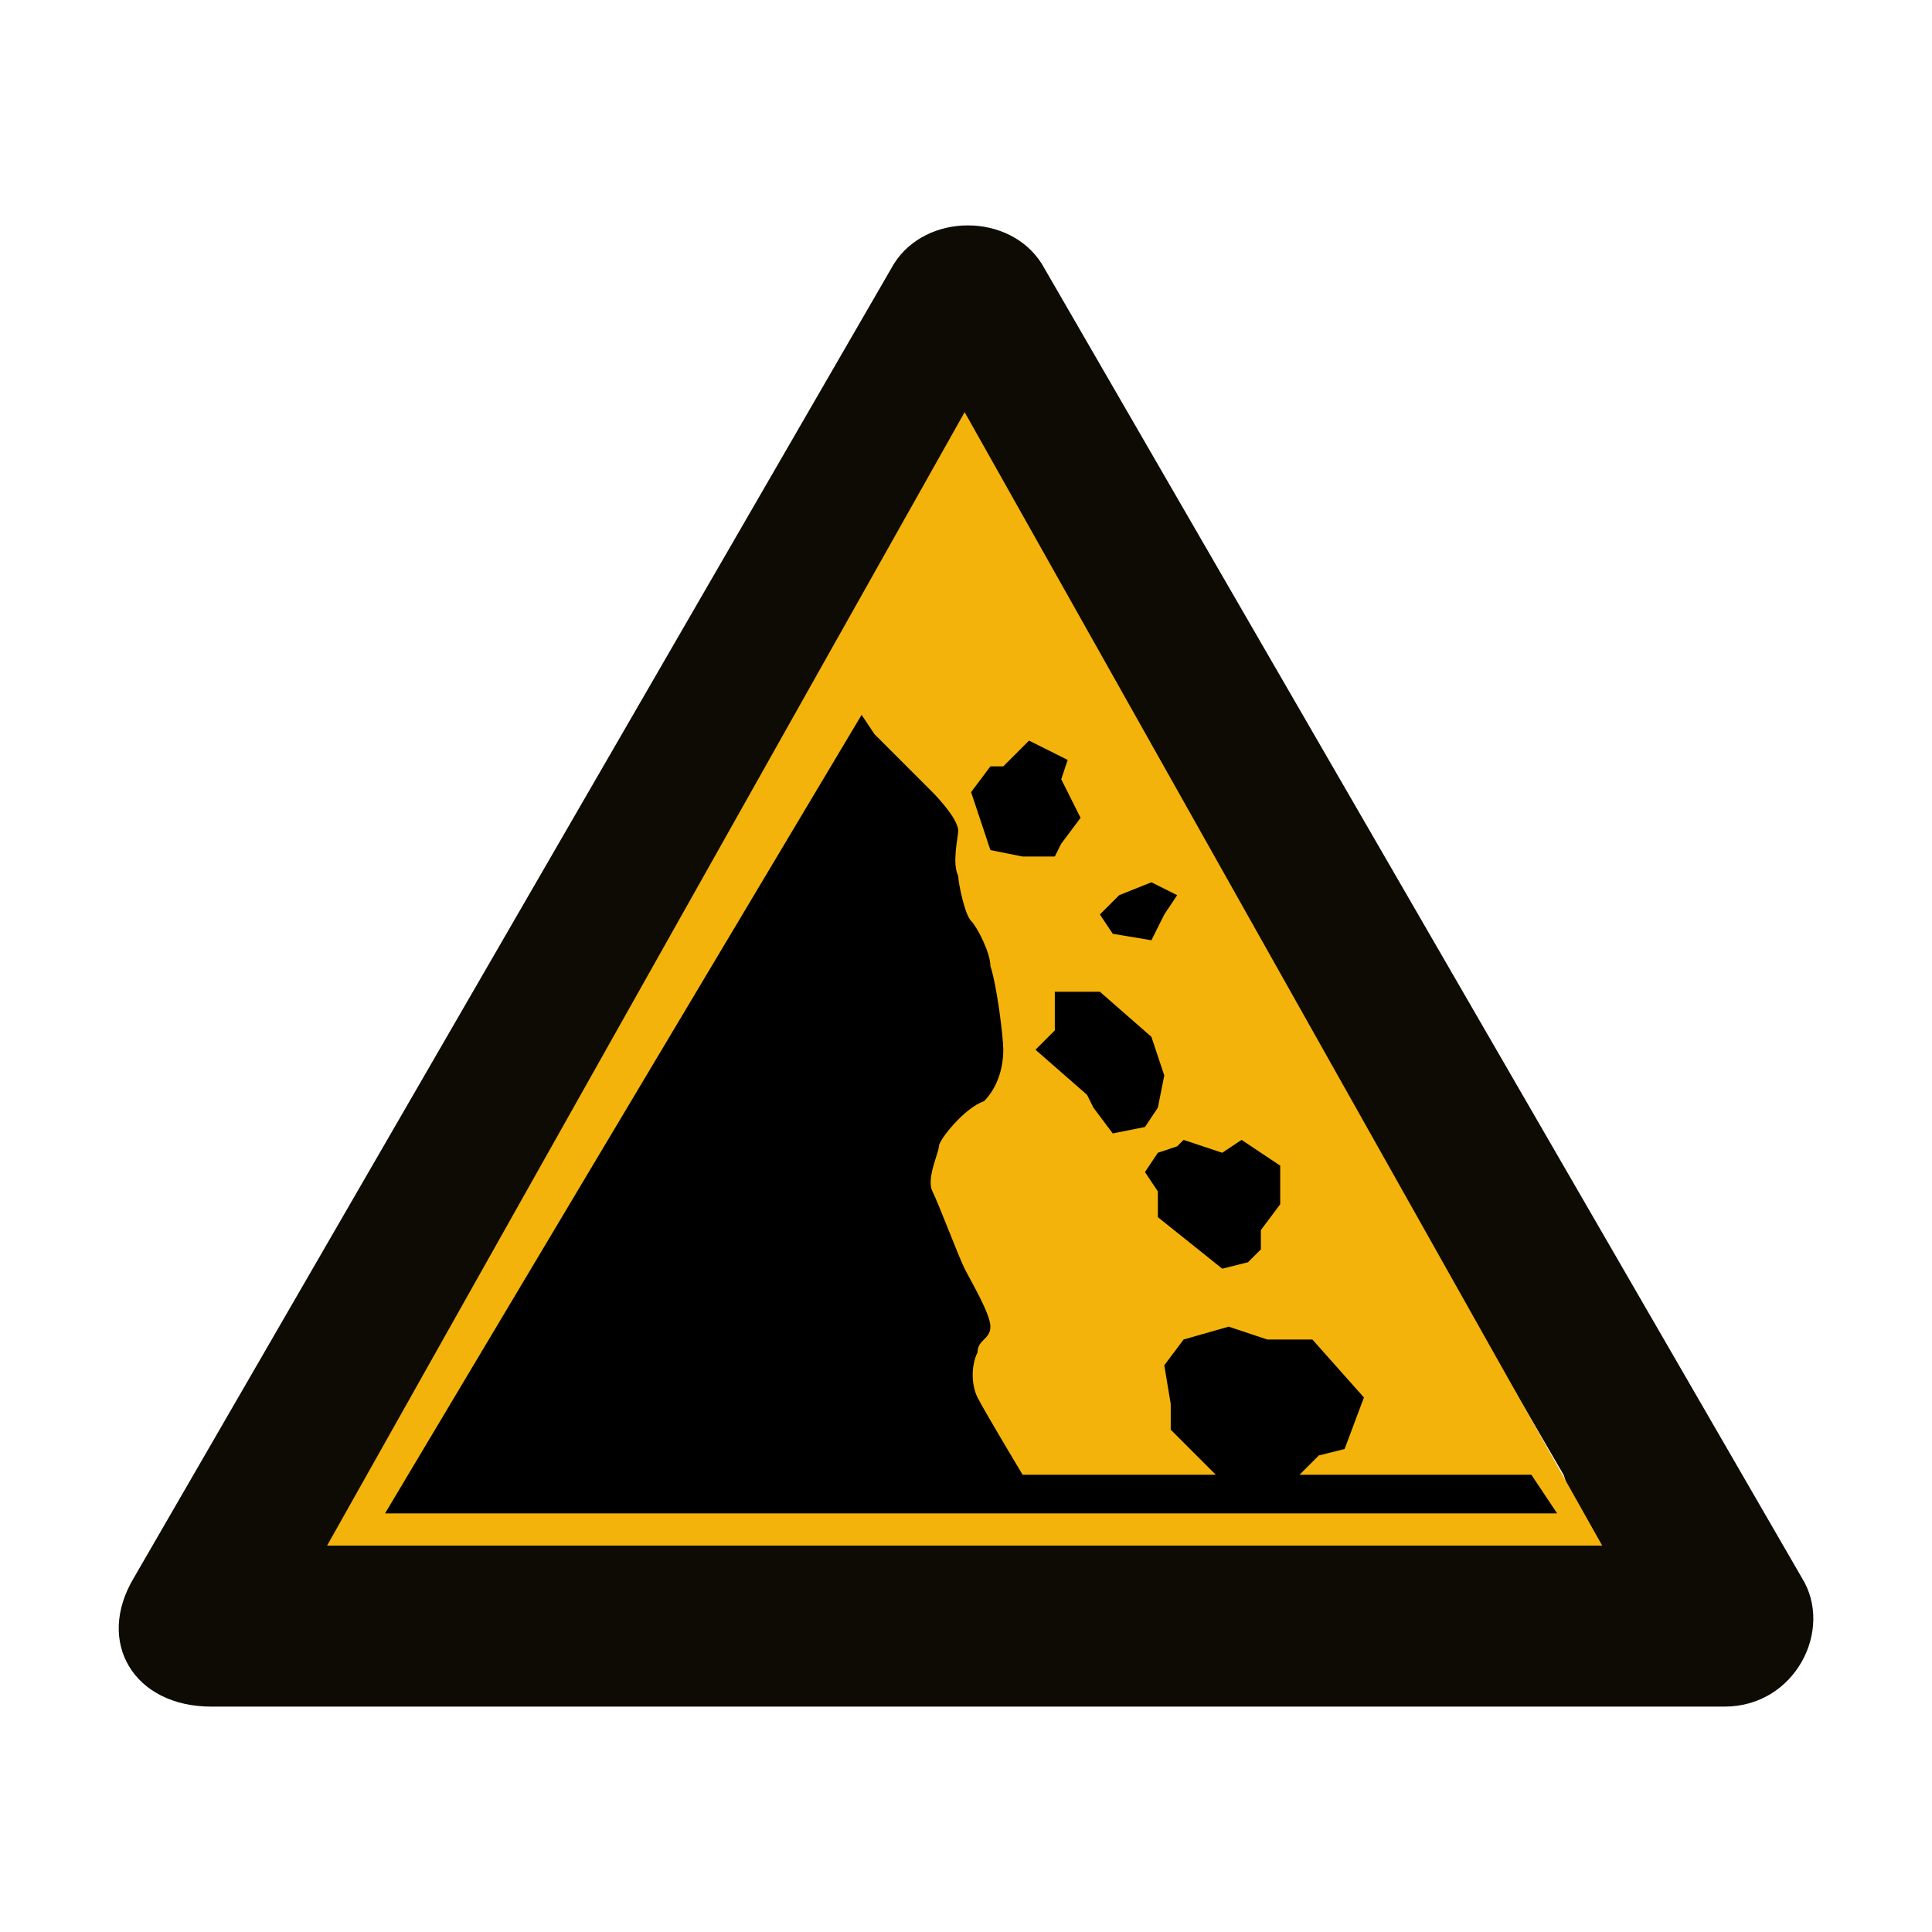 <?xml version="1.0" encoding="utf-8"?>
<!-- Generator: Adobe Illustrator 21.0.0, SVG Export Plug-In . SVG Version: 6.00 Build 0)  -->
<svg version="1.1" id="Layer_1" xmlns="http://www.w3.org/2000/svg" xmlns:xlink="http://www.w3.org/1999/xlink" x="0px" y="0px"
	 width="30px" height="30px" viewBox="0 0 30 30" enable-background="new 0 0 30 30" xml:space="preserve">
<g>
	<path id="XMLID_115_" fill="#0E0B04" d="M3.279,26.5h11.8h11.7c1.1,0,1.7-1.2,1.2-2l-5.9-10.2l-5.9-10.2c-0.5-0.8-1.8-0.8-2.3,0
		l-5.9,10.2l-5.9,10.2C1.479,25.5,2.079,26.5,3.279,26.5z M5.779,22.9l4.3-7.4l4.3-7.4c0.3-0.5,1-0.5,1.3,0l4.3,7.4l4.3,7.4
		c0.2,0.5-0.1,1.1-0.7,1.1h-8.6h-8.6C5.779,24,5.379,23.4,5.779,22.9z"/>
	<polygon id="XMLID_114_" fill="#F3B30B" points="5.079,24 14.979,6.4 24.879,24 	"/>
	<g id="XMLID_63_">
		<g id="XMLID_65_">
			<polygon id="XMLID_69_" points="16.779,12.7 16.479,12.1 16.579,11.8 15.979,11.5 15.579,11.9 15.379,11.9 15.079,12.3 
				15.379,13.2 15.879,13.3 16.379,13.3 16.479,13.1 			"/>
			<polygon id="XMLID_68_" points="18.079,14.2 18.279,13.9 17.879,13.7 17.379,13.9 17.279,14 17.079,14.2 17.279,14.5 
				17.879,14.6 			"/>
			<polygon id="XMLID_67_" points="17.079,15.4 16.979,15.4 16.379,15.4 16.379,16 16.079,16.3 16.879,17 16.979,17.2 17.279,17.6 
				17.779,17.5 17.979,17.2 18.079,16.7 17.879,16.1 			"/>
			<polygon id="XMLID_66_" points="19.879,18.7 19.879,18.1 19.579,17.9 19.279,17.7 18.979,17.9 18.379,17.7 18.279,17.8 
				17.979,17.9 17.779,18.2 17.979,18.5 17.979,18.9 18.479,19.3 18.979,19.7 19.379,19.6 19.579,19.4 19.579,19.1 			"/>
		</g>
		<path id="XMLID_64_" d="M5.979,23.5h18.2l-0.4-0.6h-3.6l0.3-0.3l0.4-0.1l0.3-0.8l-0.8-0.9h-0.7l-0.6-0.2l-0.7,0.2l-0.3,0.4
			l0.1,0.6v0.4l0.7,0.7h-3c0,0-0.6-1-0.7-1.2s-0.1-0.5,0-0.7c0-0.2,0.2-0.2,0.2-0.4c0-0.2-0.3-0.7-0.4-0.9c-0.1-0.2-0.4-1-0.5-1.2
			s0.1-0.6,0.1-0.7s0.4-0.6,0.7-0.7c0.2-0.2,0.3-0.5,0.3-0.8c0-0.2-0.1-1-0.2-1.3c0-0.2-0.2-0.6-0.3-0.7c-0.1-0.1-0.2-0.6-0.2-0.7
			c-0.1-0.2,0-0.6,0-0.7c0-0.2-0.4-0.6-0.4-0.6l-0.9-0.9l-0.2-0.3L5.979,23.5z"/>
	</g>
</g>
</svg>
